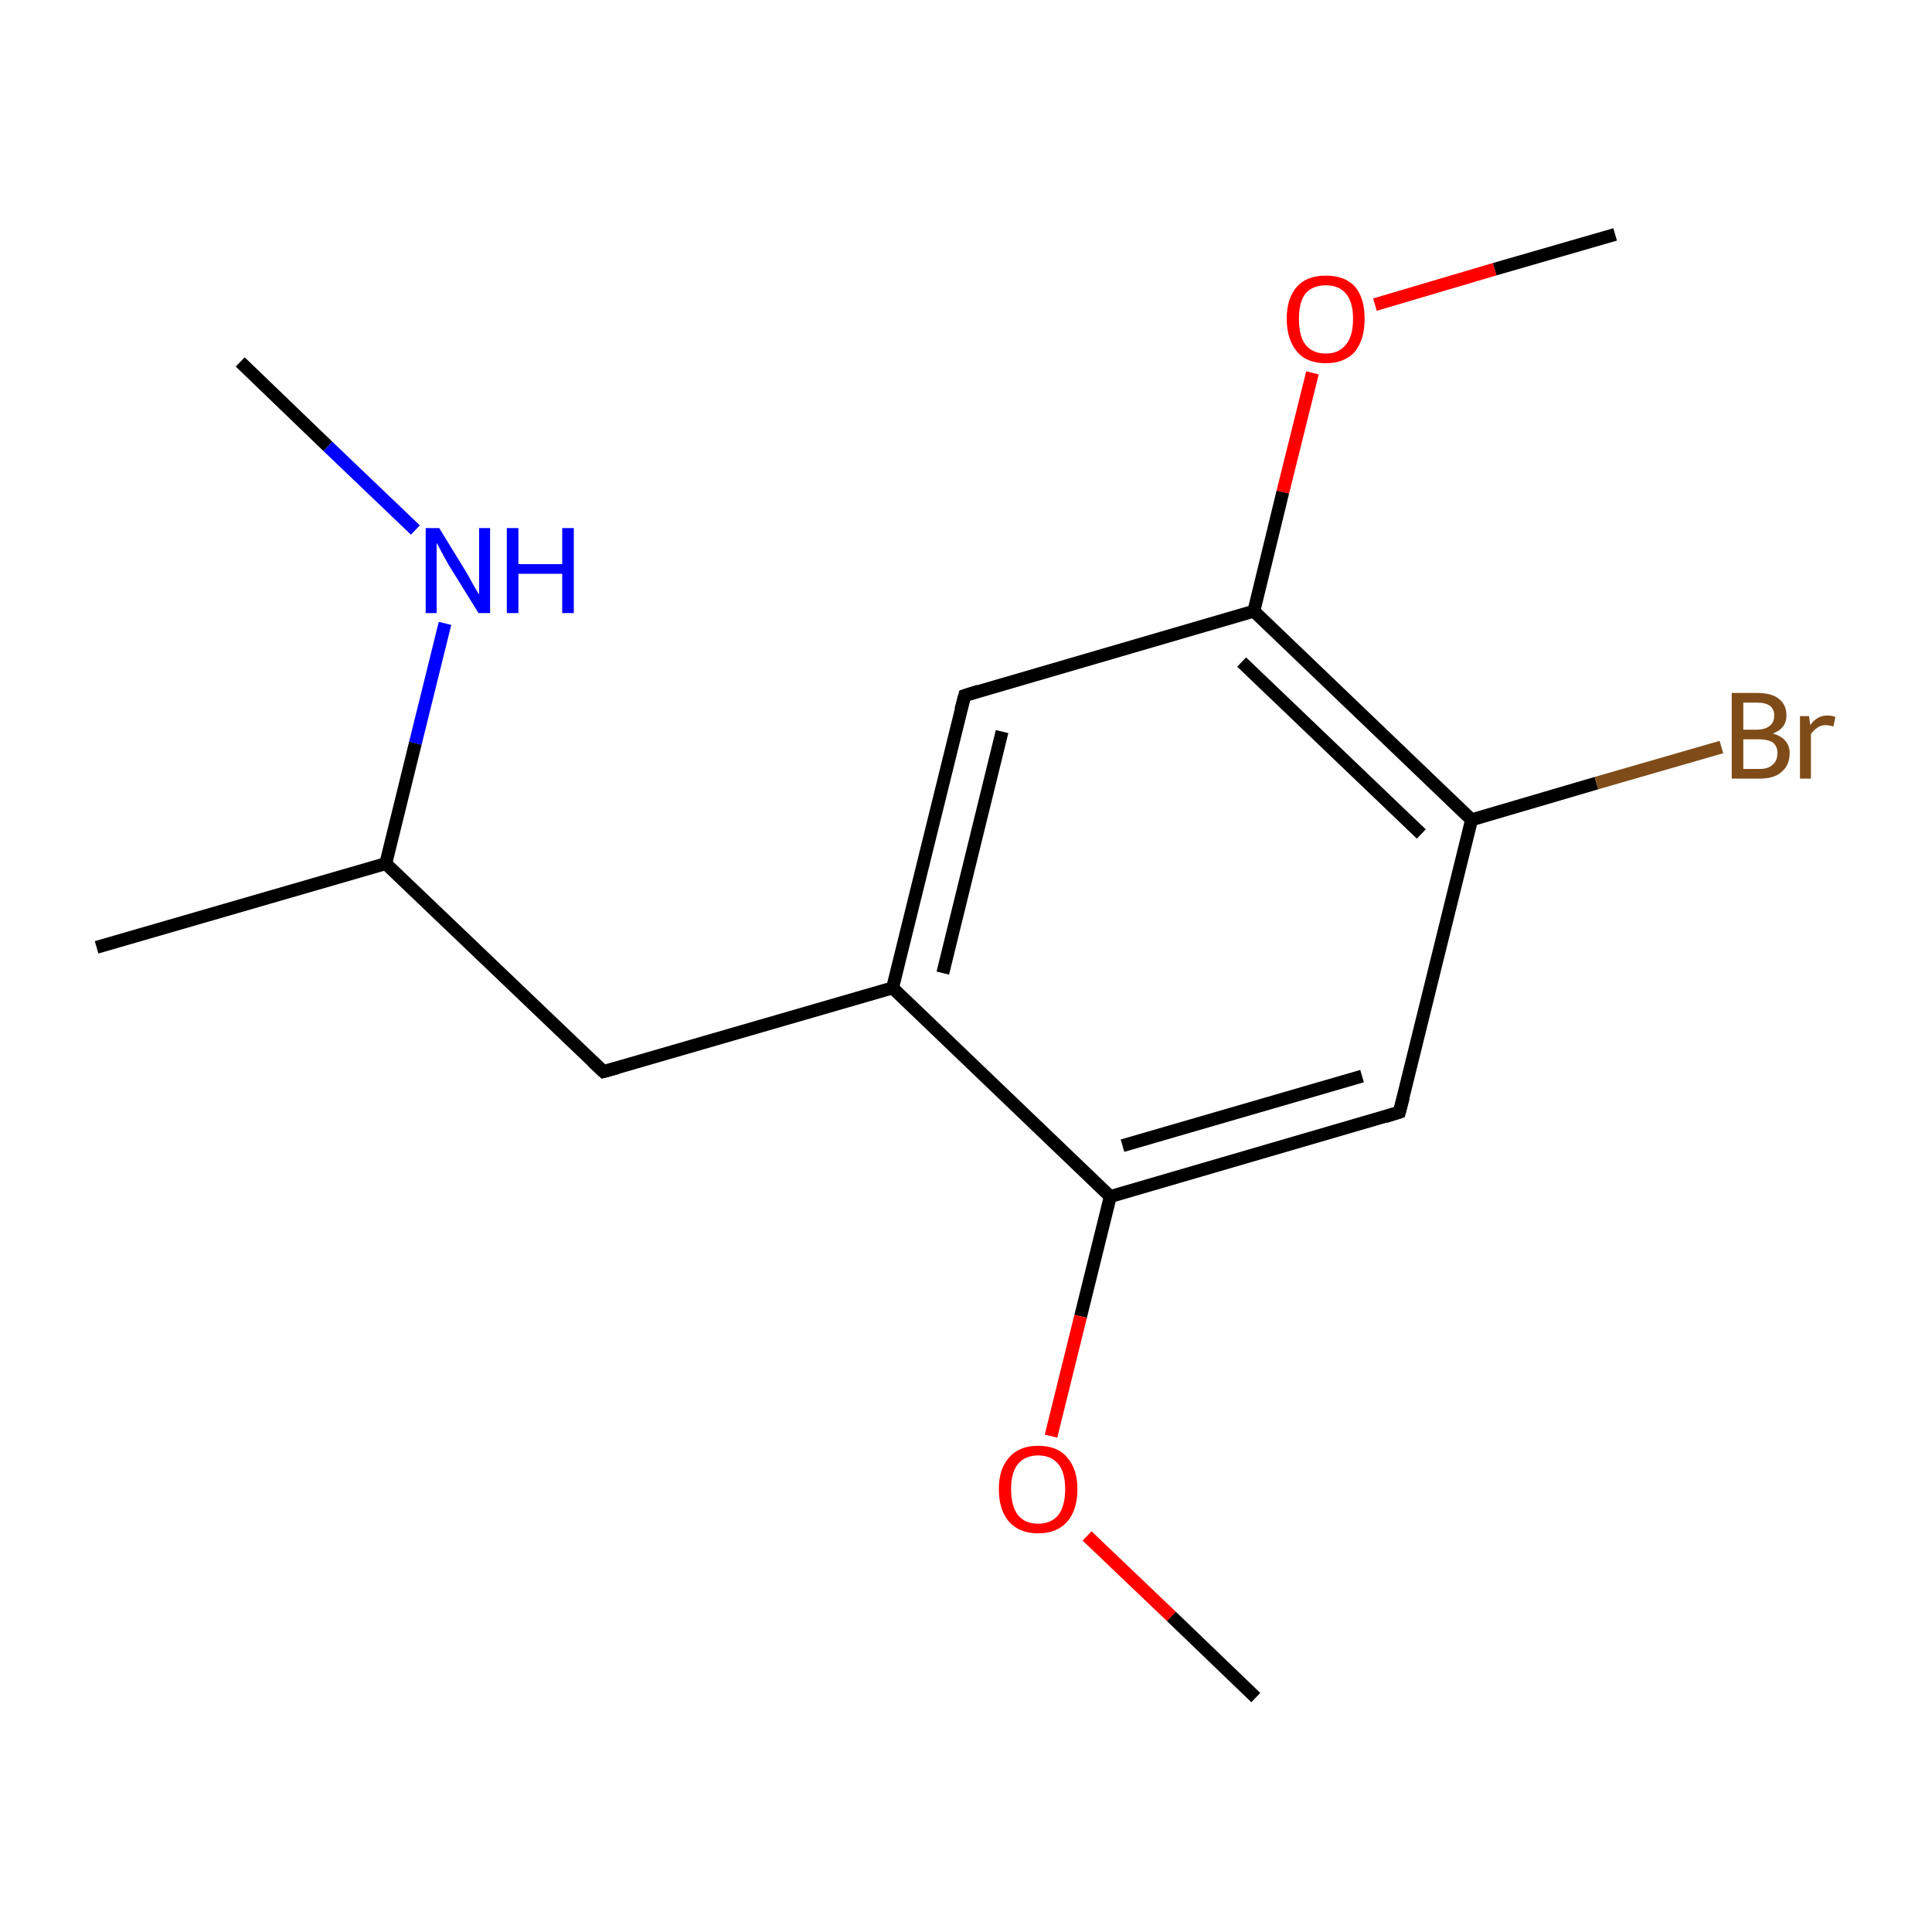 <?xml version='1.0' encoding='iso-8859-1'?>
<svg version='1.1' baseProfile='full'
              xmlns='http://www.w3.org/2000/svg'
                      xmlns:rdkit='http://www.rdkit.org/xml'
                      xmlns:xlink='http://www.w3.org/1999/xlink'
                  xml:space='preserve'
width='300px' height='300px' viewBox='0 0 300 300'>
<!-- END OF HEADER -->
<rect style='opacity:1.0;fill:#FFFFFF;stroke:none' width='300.0' height='300.0' x='0.0' y='0.0'> </rect>
<path class='bond-0 atom-0 atom-1' d='M 15.0,147.1 L 59.9,134.1' style='fill:none;fill-rule:evenodd;stroke:#000000;stroke-width:2.0px;stroke-linecap:butt;stroke-linejoin:miter;stroke-opacity:1' />
<path class='bond-1 atom-1 atom-2' d='M 59.9,134.1 L 93.7,166.4' style='fill:none;fill-rule:evenodd;stroke:#000000;stroke-width:2.0px;stroke-linecap:butt;stroke-linejoin:miter;stroke-opacity:1' />
<path class='bond-2 atom-2 atom-3' d='M 93.7,166.4 L 138.6,153.4' style='fill:none;fill-rule:evenodd;stroke:#000000;stroke-width:2.0px;stroke-linecap:butt;stroke-linejoin:miter;stroke-opacity:1' />
<path class='bond-3 atom-3 atom-4' d='M 138.6,153.4 L 149.8,108.0' style='fill:none;fill-rule:evenodd;stroke:#000000;stroke-width:2.0px;stroke-linecap:butt;stroke-linejoin:miter;stroke-opacity:1' />
<path class='bond-3 atom-3 atom-4' d='M 146.4,151.1 L 155.6,113.6' style='fill:none;fill-rule:evenodd;stroke:#000000;stroke-width:2.0px;stroke-linecap:butt;stroke-linejoin:miter;stroke-opacity:1' />
<path class='bond-4 atom-4 atom-5' d='M 149.8,108.0 L 194.7,94.9' style='fill:none;fill-rule:evenodd;stroke:#000000;stroke-width:2.0px;stroke-linecap:butt;stroke-linejoin:miter;stroke-opacity:1' />
<path class='bond-5 atom-5 atom-6' d='M 194.7,94.9 L 228.5,127.3' style='fill:none;fill-rule:evenodd;stroke:#000000;stroke-width:2.0px;stroke-linecap:butt;stroke-linejoin:miter;stroke-opacity:1' />
<path class='bond-5 atom-5 atom-6' d='M 192.8,102.8 L 220.7,129.5' style='fill:none;fill-rule:evenodd;stroke:#000000;stroke-width:2.0px;stroke-linecap:butt;stroke-linejoin:miter;stroke-opacity:1' />
<path class='bond-6 atom-6 atom-7' d='M 228.5,127.3 L 217.3,172.7' style='fill:none;fill-rule:evenodd;stroke:#000000;stroke-width:2.0px;stroke-linecap:butt;stroke-linejoin:miter;stroke-opacity:1' />
<path class='bond-7 atom-7 atom-8' d='M 217.3,172.7 L 172.4,185.8' style='fill:none;fill-rule:evenodd;stroke:#000000;stroke-width:2.0px;stroke-linecap:butt;stroke-linejoin:miter;stroke-opacity:1' />
<path class='bond-7 atom-7 atom-8' d='M 211.5,167.1 L 174.3,177.9' style='fill:none;fill-rule:evenodd;stroke:#000000;stroke-width:2.0px;stroke-linecap:butt;stroke-linejoin:miter;stroke-opacity:1' />
<path class='bond-8 atom-8 atom-9' d='M 172.4,185.8 L 167.8,204.4' style='fill:none;fill-rule:evenodd;stroke:#000000;stroke-width:2.0px;stroke-linecap:butt;stroke-linejoin:miter;stroke-opacity:1' />
<path class='bond-8 atom-8 atom-9' d='M 167.8,204.4 L 163.2,223.0' style='fill:none;fill-rule:evenodd;stroke:#FF0000;stroke-width:2.0px;stroke-linecap:butt;stroke-linejoin:miter;stroke-opacity:1' />
<path class='bond-9 atom-9 atom-10' d='M 168.8,238.5 L 181.9,251.0' style='fill:none;fill-rule:evenodd;stroke:#FF0000;stroke-width:2.0px;stroke-linecap:butt;stroke-linejoin:miter;stroke-opacity:1' />
<path class='bond-9 atom-9 atom-10' d='M 181.9,251.0 L 195.0,263.6' style='fill:none;fill-rule:evenodd;stroke:#000000;stroke-width:2.0px;stroke-linecap:butt;stroke-linejoin:miter;stroke-opacity:1' />
<path class='bond-10 atom-6 atom-11' d='M 228.5,127.3 L 247.9,121.6' style='fill:none;fill-rule:evenodd;stroke:#000000;stroke-width:2.0px;stroke-linecap:butt;stroke-linejoin:miter;stroke-opacity:1' />
<path class='bond-10 atom-6 atom-11' d='M 247.9,121.6 L 267.3,116.0' style='fill:none;fill-rule:evenodd;stroke:#7F4C19;stroke-width:2.0px;stroke-linecap:butt;stroke-linejoin:miter;stroke-opacity:1' />
<path class='bond-11 atom-5 atom-12' d='M 194.7,94.9 L 199.2,76.4' style='fill:none;fill-rule:evenodd;stroke:#000000;stroke-width:2.0px;stroke-linecap:butt;stroke-linejoin:miter;stroke-opacity:1' />
<path class='bond-11 atom-5 atom-12' d='M 199.2,76.4 L 203.8,57.9' style='fill:none;fill-rule:evenodd;stroke:#FF0000;stroke-width:2.0px;stroke-linecap:butt;stroke-linejoin:miter;stroke-opacity:1' />
<path class='bond-12 atom-12 atom-13' d='M 213.5,47.3 L 232.1,41.8' style='fill:none;fill-rule:evenodd;stroke:#FF0000;stroke-width:2.0px;stroke-linecap:butt;stroke-linejoin:miter;stroke-opacity:1' />
<path class='bond-12 atom-12 atom-13' d='M 232.1,41.8 L 250.8,36.4' style='fill:none;fill-rule:evenodd;stroke:#000000;stroke-width:2.0px;stroke-linecap:butt;stroke-linejoin:miter;stroke-opacity:1' />
<path class='bond-13 atom-1 atom-14' d='M 59.9,134.1 L 64.5,115.4' style='fill:none;fill-rule:evenodd;stroke:#000000;stroke-width:2.0px;stroke-linecap:butt;stroke-linejoin:miter;stroke-opacity:1' />
<path class='bond-13 atom-1 atom-14' d='M 64.5,115.4 L 69.1,96.8' style='fill:none;fill-rule:evenodd;stroke:#0000FF;stroke-width:2.0px;stroke-linecap:butt;stroke-linejoin:miter;stroke-opacity:1' />
<path class='bond-14 atom-14 atom-15' d='M 64.5,82.3 L 50.9,69.3' style='fill:none;fill-rule:evenodd;stroke:#0000FF;stroke-width:2.0px;stroke-linecap:butt;stroke-linejoin:miter;stroke-opacity:1' />
<path class='bond-14 atom-14 atom-15' d='M 50.9,69.3 L 37.3,56.2' style='fill:none;fill-rule:evenodd;stroke:#000000;stroke-width:2.0px;stroke-linecap:butt;stroke-linejoin:miter;stroke-opacity:1' />
<path class='bond-15 atom-8 atom-3' d='M 172.4,185.8 L 138.6,153.4' style='fill:none;fill-rule:evenodd;stroke:#000000;stroke-width:2.0px;stroke-linecap:butt;stroke-linejoin:miter;stroke-opacity:1' />
<path d='M 92.0,164.8 L 93.7,166.4 L 95.9,165.8' style='fill:none;stroke:#000000;stroke-width:2.0px;stroke-linecap:butt;stroke-linejoin:miter;stroke-miterlimit:10;stroke-opacity:1;' />
<path d='M 149.2,110.2 L 149.8,108.0 L 152.0,107.3' style='fill:none;stroke:#000000;stroke-width:2.0px;stroke-linecap:butt;stroke-linejoin:miter;stroke-miterlimit:10;stroke-opacity:1;' />
<path d='M 217.9,170.4 L 217.3,172.7 L 215.1,173.4' style='fill:none;stroke:#000000;stroke-width:2.0px;stroke-linecap:butt;stroke-linejoin:miter;stroke-miterlimit:10;stroke-opacity:1;' />
<path class='atom-9' d='M 155.1 231.2
Q 155.1 228.1, 156.7 226.3
Q 158.3 224.5, 161.2 224.5
Q 164.2 224.5, 165.7 226.3
Q 167.3 228.1, 167.3 231.2
Q 167.3 234.5, 165.7 236.3
Q 164.1 238.1, 161.2 238.1
Q 158.3 238.1, 156.7 236.3
Q 155.1 234.5, 155.1 231.2
M 161.2 236.6
Q 163.2 236.6, 164.3 235.3
Q 165.4 233.9, 165.4 231.2
Q 165.4 228.6, 164.3 227.3
Q 163.2 226.0, 161.2 226.0
Q 159.2 226.0, 158.1 227.3
Q 157.0 228.6, 157.0 231.2
Q 157.0 233.9, 158.1 235.3
Q 159.2 236.6, 161.2 236.6
' fill='#FF0000'/>
<path class='atom-11' d='M 275.3 113.9
Q 276.6 114.3, 277.2 115.0
Q 277.9 115.8, 277.9 116.9
Q 277.9 118.8, 276.7 119.8
Q 275.6 120.9, 273.3 120.9
L 268.9 120.9
L 268.9 107.6
L 272.8 107.6
Q 275.1 107.6, 276.2 108.5
Q 277.4 109.4, 277.4 111.1
Q 277.4 113.1, 275.3 113.9
M 270.7 109.1
L 270.7 113.3
L 272.8 113.3
Q 274.1 113.3, 274.8 112.7
Q 275.5 112.2, 275.5 111.1
Q 275.5 109.1, 272.8 109.1
L 270.7 109.1
M 273.3 119.4
Q 274.6 119.4, 275.3 118.7
Q 276.0 118.1, 276.0 116.9
Q 276.0 115.9, 275.3 115.3
Q 274.5 114.8, 273.1 114.8
L 270.7 114.8
L 270.7 119.4
L 273.3 119.4
' fill='#7F4C19'/>
<path class='atom-11' d='M 280.9 111.2
L 281.1 112.6
Q 282.1 111.1, 283.8 111.1
Q 284.3 111.1, 285.0 111.3
L 284.7 112.8
Q 283.9 112.6, 283.5 112.6
Q 282.7 112.6, 282.2 113.0
Q 281.7 113.3, 281.2 114.0
L 281.2 120.9
L 279.5 120.9
L 279.5 111.2
L 280.9 111.2
' fill='#7F4C19'/>
<path class='atom-12' d='M 199.8 49.5
Q 199.8 46.3, 201.4 44.5
Q 202.9 42.8, 205.9 42.8
Q 208.8 42.8, 210.4 44.5
Q 211.9 46.3, 211.9 49.5
Q 211.9 52.7, 210.4 54.6
Q 208.8 56.4, 205.9 56.4
Q 202.9 56.4, 201.4 54.6
Q 199.8 52.7, 199.8 49.5
M 205.9 54.9
Q 207.9 54.9, 209.0 53.5
Q 210.1 52.2, 210.1 49.5
Q 210.1 46.9, 209.0 45.6
Q 207.9 44.3, 205.9 44.3
Q 203.8 44.3, 202.7 45.6
Q 201.7 46.9, 201.7 49.5
Q 201.7 52.2, 202.7 53.5
Q 203.8 54.9, 205.9 54.9
' fill='#FF0000'/>
<path class='atom-14' d='M 68.2 82.0
L 72.5 89.0
Q 72.9 89.7, 73.6 91.0
Q 74.3 92.2, 74.4 92.3
L 74.4 82.0
L 76.1 82.0
L 76.1 95.2
L 74.3 95.2
L 69.6 87.6
Q 69.1 86.7, 68.5 85.6
Q 68.0 84.6, 67.8 84.3
L 67.8 95.2
L 66.1 95.2
L 66.1 82.0
L 68.2 82.0
' fill='#0000FF'/>
<path class='atom-14' d='M 78.7 82.0
L 80.5 82.0
L 80.5 87.6
L 87.3 87.6
L 87.3 82.0
L 89.1 82.0
L 89.1 95.2
L 87.3 95.2
L 87.3 89.1
L 80.5 89.1
L 80.5 95.2
L 78.7 95.2
L 78.7 82.0
' fill='#0000FF'/>
</svg>
